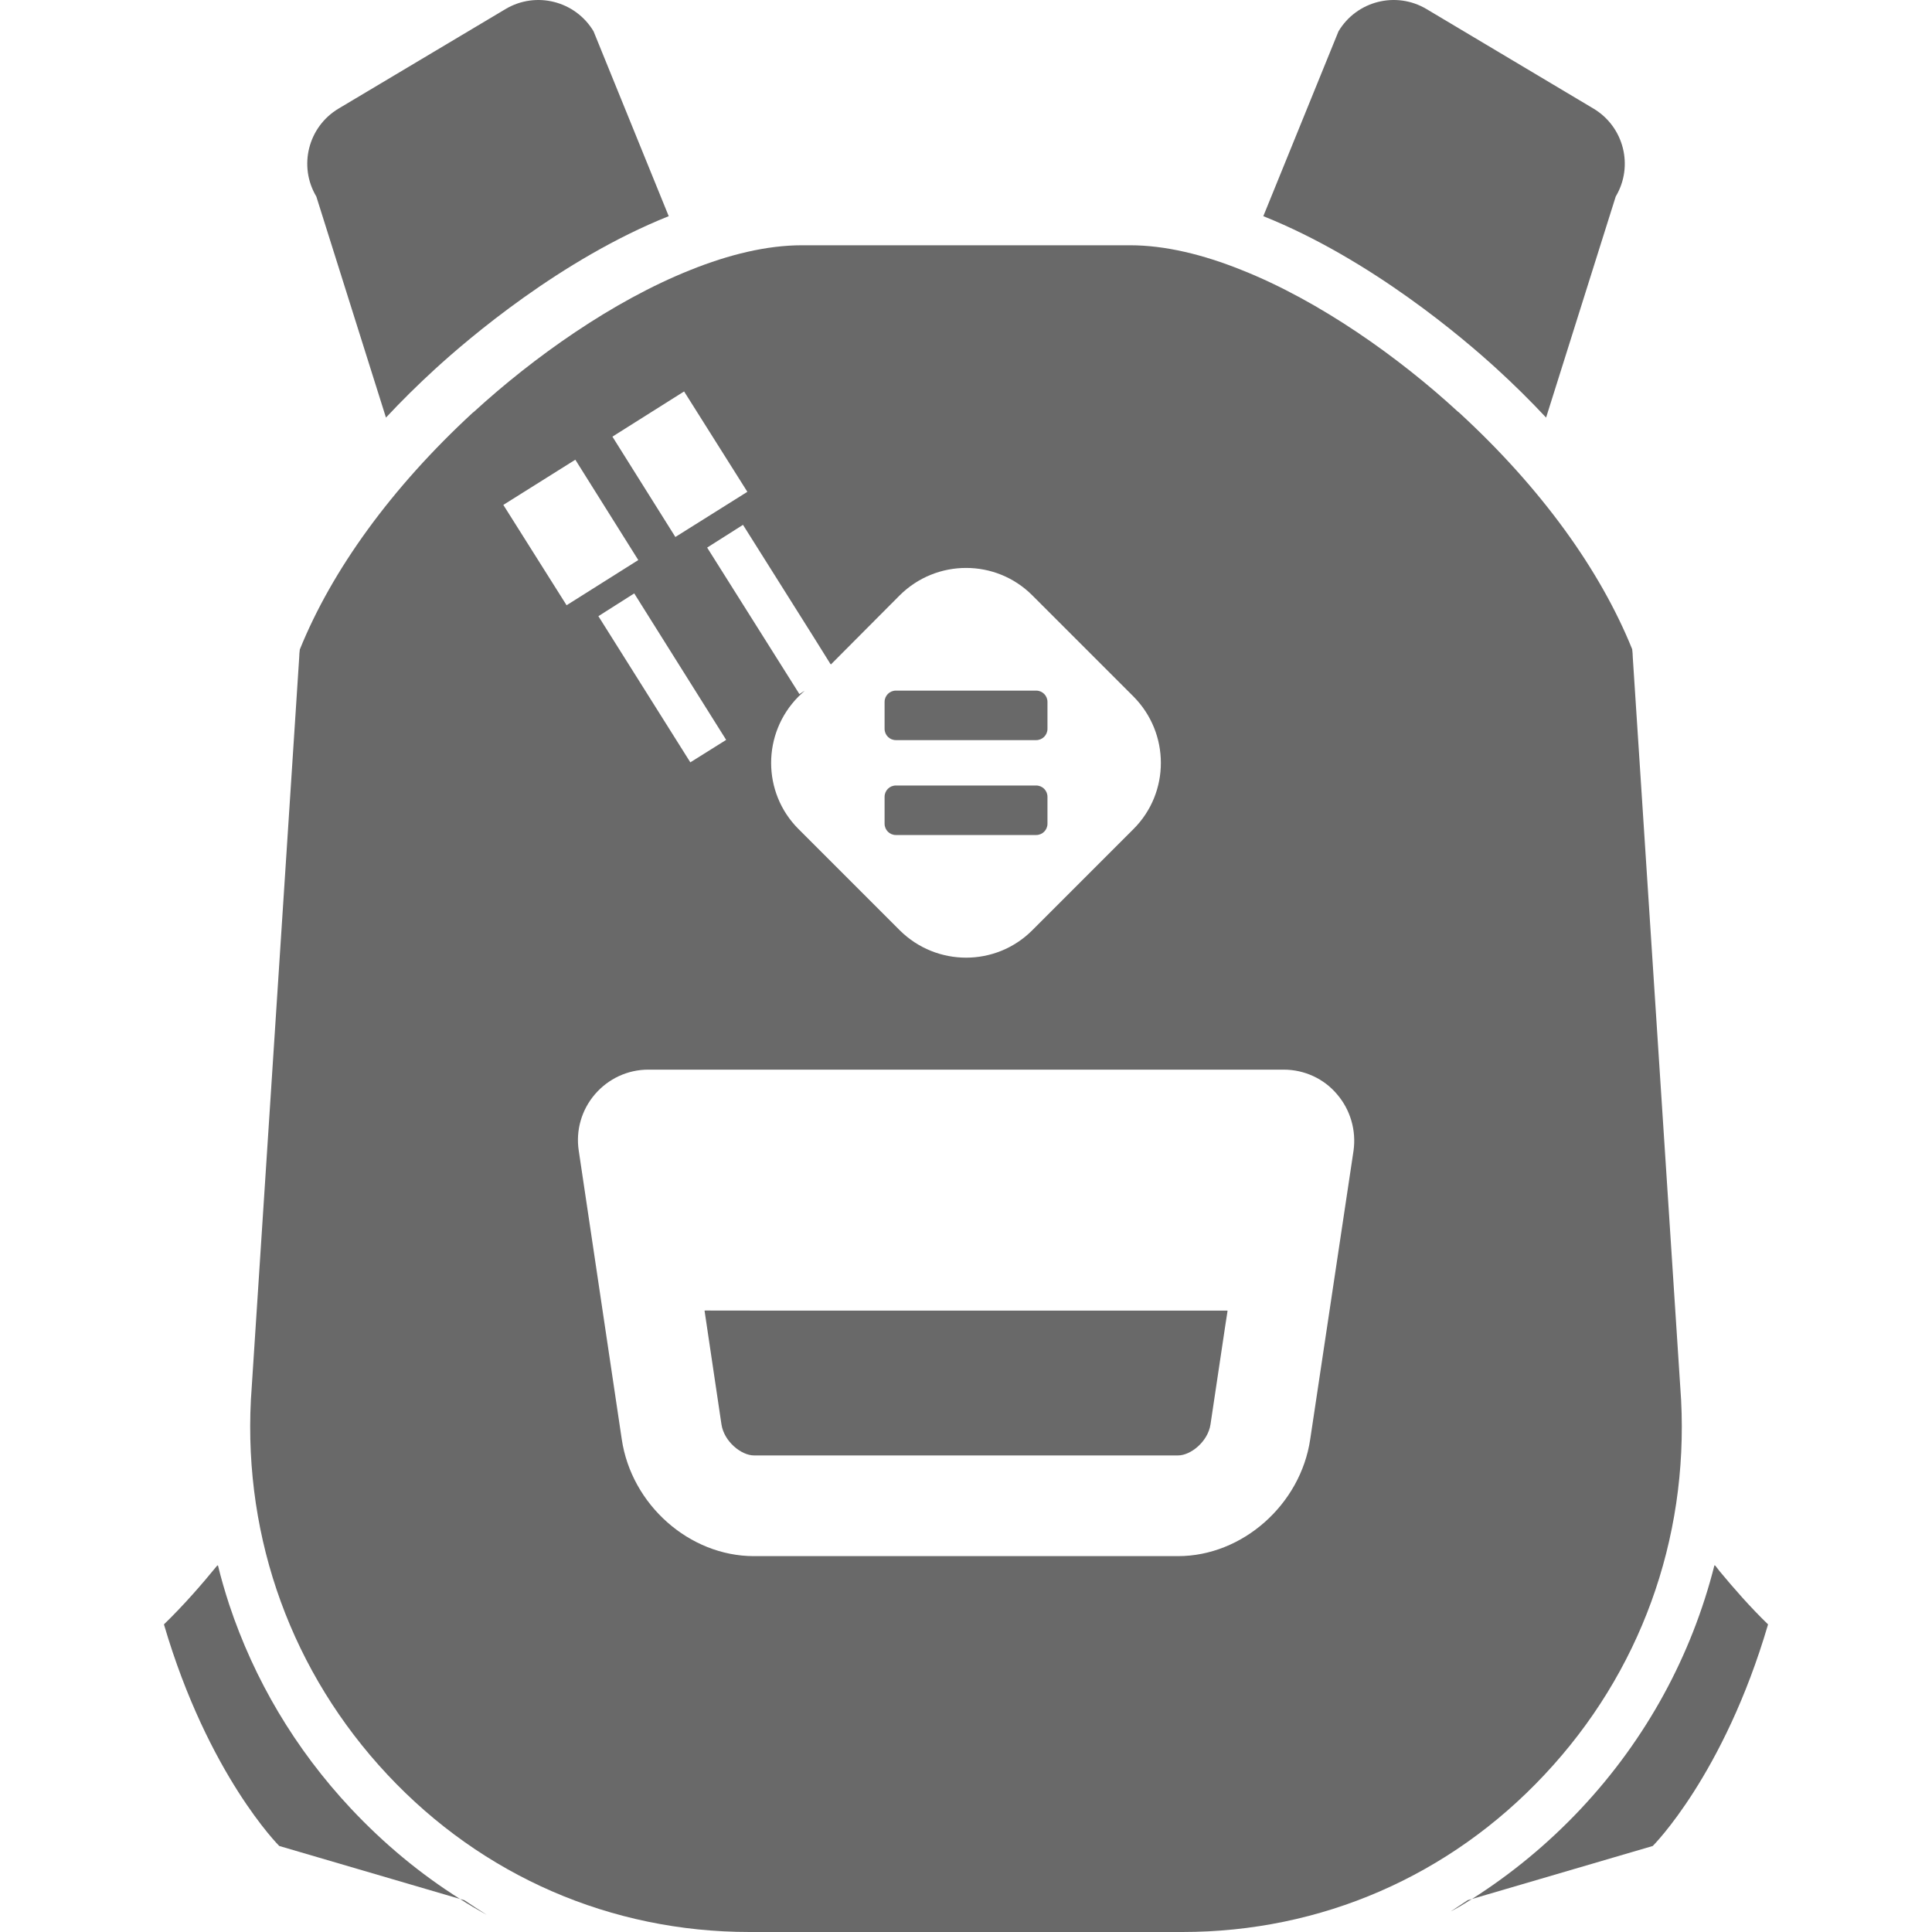 <!--?xml version="1.0" encoding="utf-8"?-->
<!-- Generator: Adobe Illustrator 19.1.1, SVG Export Plug-In . SVG Version: 6.00 Build 0)  -->
<svg version="1.1" id="_x31_0" xmlns="http://www.w3.org/2000/svg" xmlns:xlink="http://www.w3.org/1999/xlink" x="0px" y="0px" viewBox="0 0 512 512" style="width: 256px; height: 256px; opacity: 1;" xml:space="preserve">
<style type="text/css">
	.st0{fill:#374149;}
</style>
<g>
	<path class="st0" d="M445.512,371.011l-12.805-196.738c0-0.742-0.082-1.484-0.164-2.23c-8.508-21.058-24.199-42.781-45.758-62.606
		c-0.164-0.164-0.246-0.246-0.41-0.328c-15.614-14.375-36.59-29.324-57.402-37.582c-10.078-4.046-20.157-6.527-29.489-6.527h-86.973
		c-9.332,0-19.406,2.481-29.484,6.527c-20.73,8.258-41.711,23.207-57.402,37.582c-0.082,0.082-0.25,0.164-0.414,0.328
		c-21.473,19.825-37.25,41.629-45.758,62.688c-0.082,0.746-0.164,1.406-0.164,2.148L66.488,371.011
		c-1.902,37.086,10.984,72.356,36.176,99.278C127.856,497.215,161.965,512,198.637,512H313.36c36.672,0,70.786-14.785,95.977-41.711
		C434.61,443.367,447.411,408.098,445.512,371.011z M220.082,175.976l0.023-0.023l0.09,0.137l18.254-18.336
		c9.746-9.66,25.438-9.66,35.102,0l26.844,26.844c9.664,9.746,9.664,25.441,0,35.102l-26.844,26.843
		c-9.664,9.664-25.355,9.664-35.102,0l-26.844-26.843c-9.664-9.661-9.664-25.356,0-35.102l1.653-1.566l-1.406,0.906l-24.449-38.82
		l9.5-6.027l18.957,30.117L220.082,175.976z M199.793,412.391c-17.094,0-32.458-13.625-35.02-30.973l-11.398-76.48
		c-0.824-5.367,0.742-10.821,4.297-14.95c3.551-4.129,8.672-6.523,14.122-6.523h168.41c5.453,0,10.656,2.394,14.125,6.523
		c3.551,4.129,5.121,9.582,4.375,14.95l-11.481,76.48c-2.558,17.348-18.004,30.973-35.019,30.973H199.793z M192.441,196.078
		l-9.496,5.95l-24.367-38.738l9.5-6.031l24.254,38.644L192.441,196.078z M178.98,142.308l-16.683-26.594l18.996-11.977
		l16.766,26.598L178.98,142.308z M152.468,121.828l16.684,26.594l-19,11.976l-16.766-26.594L152.468,121.828z" style="fill: rgb(105, 105, 105);"></path>
	<path class="st0" d="M455.751,416.43c-0.414-0.531-0.875-1.102-1.246-1.602c-0.012,0.035-0.023,0.07-0.031,0.106
		c-0.039-0.047-0.086-0.098-0.125-0.145c-6.028,23.867-18.004,46.004-35.352,64.504c-8.754,9.332-18.5,17.344-28.906,23.954
		l47.906-14.043c0,0,18.832-18.746,30.558-58.723C463.754,425.824,459.555,421.008,455.751,416.43z" style="fill: rgb(105, 105, 105);"></path>
	<path class="st0" d="M93,479.293c-14.793-15.781-25.644-34.16-32.266-54.082c-1.109-3.406-2.121-6.84-2.961-10.321
		c-0.019,0.023-0.05,0.058-0.07,0.082c-0.015-0.062-0.039-0.122-0.054-0.184c-4.129,5.039-8.836,10.489-14.203,15.691
		c11.726,39.977,30.558,58.723,30.558,58.723l47.906,14.043C111.418,496.637,101.754,488.625,93,479.293z" style="fill: rgb(105, 105, 105);"></path>
	<path class="st0" d="M204.543,347.328l-17.672-0.023v0.023h-0.16l4.481,30.133c0.679,4.57,5.27,8.242,8.617,8.242h112.395
		c3.347,0,7.918-3.672,8.594-8.242l3.926-26.25l0.578-3.722h-0.024l0.024-0.16H204.543z" style="fill: rgb(105, 105, 105);"></path>
	<path class="st0" d="M237.418,196.14h37.176c1.66,0,2.996-1.336,2.996-2.996v-7.129c0-1.66-1.336-2.996-2.996-2.996h-37.176
		c-1.66,0-2.992,1.336-2.992,2.996v7.129C234.426,194.804,235.758,196.14,237.418,196.14z" style="fill: rgb(105, 105, 105);"></path>
	<path class="st0" d="M237.418,221.289h37.176c1.66,0,2.996-1.336,2.996-2.996v-7.129c0-1.665-1.336-2.997-2.996-2.997h-37.176
		c-1.66,0-2.992,1.332-2.992,2.997v7.129C234.426,219.953,235.758,221.289,237.418,221.289z" style="fill: rgb(105, 105, 105);"></path>
	<path class="st0" d="M384.473,506.55c1.902-0.992,3.801-2.148,5.617-3.304l-1.156,0.332L384.473,506.55z" style="fill: rgb(105, 105, 105);"></path>
	<path class="st0" d="M121.91,503.246c2.313,1.488,4.703,2.89,7.102,4.21c-1.984-1.238-3.965-2.558-5.949-3.878L121.91,503.246z" style="fill: rgb(105, 105, 105);"></path>
	<path class="st0" d="M102.285,110.663c4.086-4.374,8.438-8.679,13.031-12.878c8.789-8.047,33.41-29.106,61.902-40.496
		L157.301,8.304c-4.813-8.066-15.266-10.715-23.333-5.902L89.731,28.773c-8.067,4.813-10.715,15.242-5.902,23.309L102.285,110.663z" style="fill: rgb(105, 105, 105);"></path>
	<path class="st0" d="M396.696,97.785c4.594,4.199,8.946,8.504,13.035,12.878l18.453-58.582c4.813-8.066,2.165-18.496-5.902-23.309
		L378.044,2.402c-8.066-4.813-18.52-2.164-23.329,5.902l-19.66,48.336l-0.207,0.5h0.004l-0.058,0.149
		C363.285,68.679,387.907,89.738,396.696,97.785z" style="fill: rgb(105, 105, 105);"></path>
</g>
</svg>
